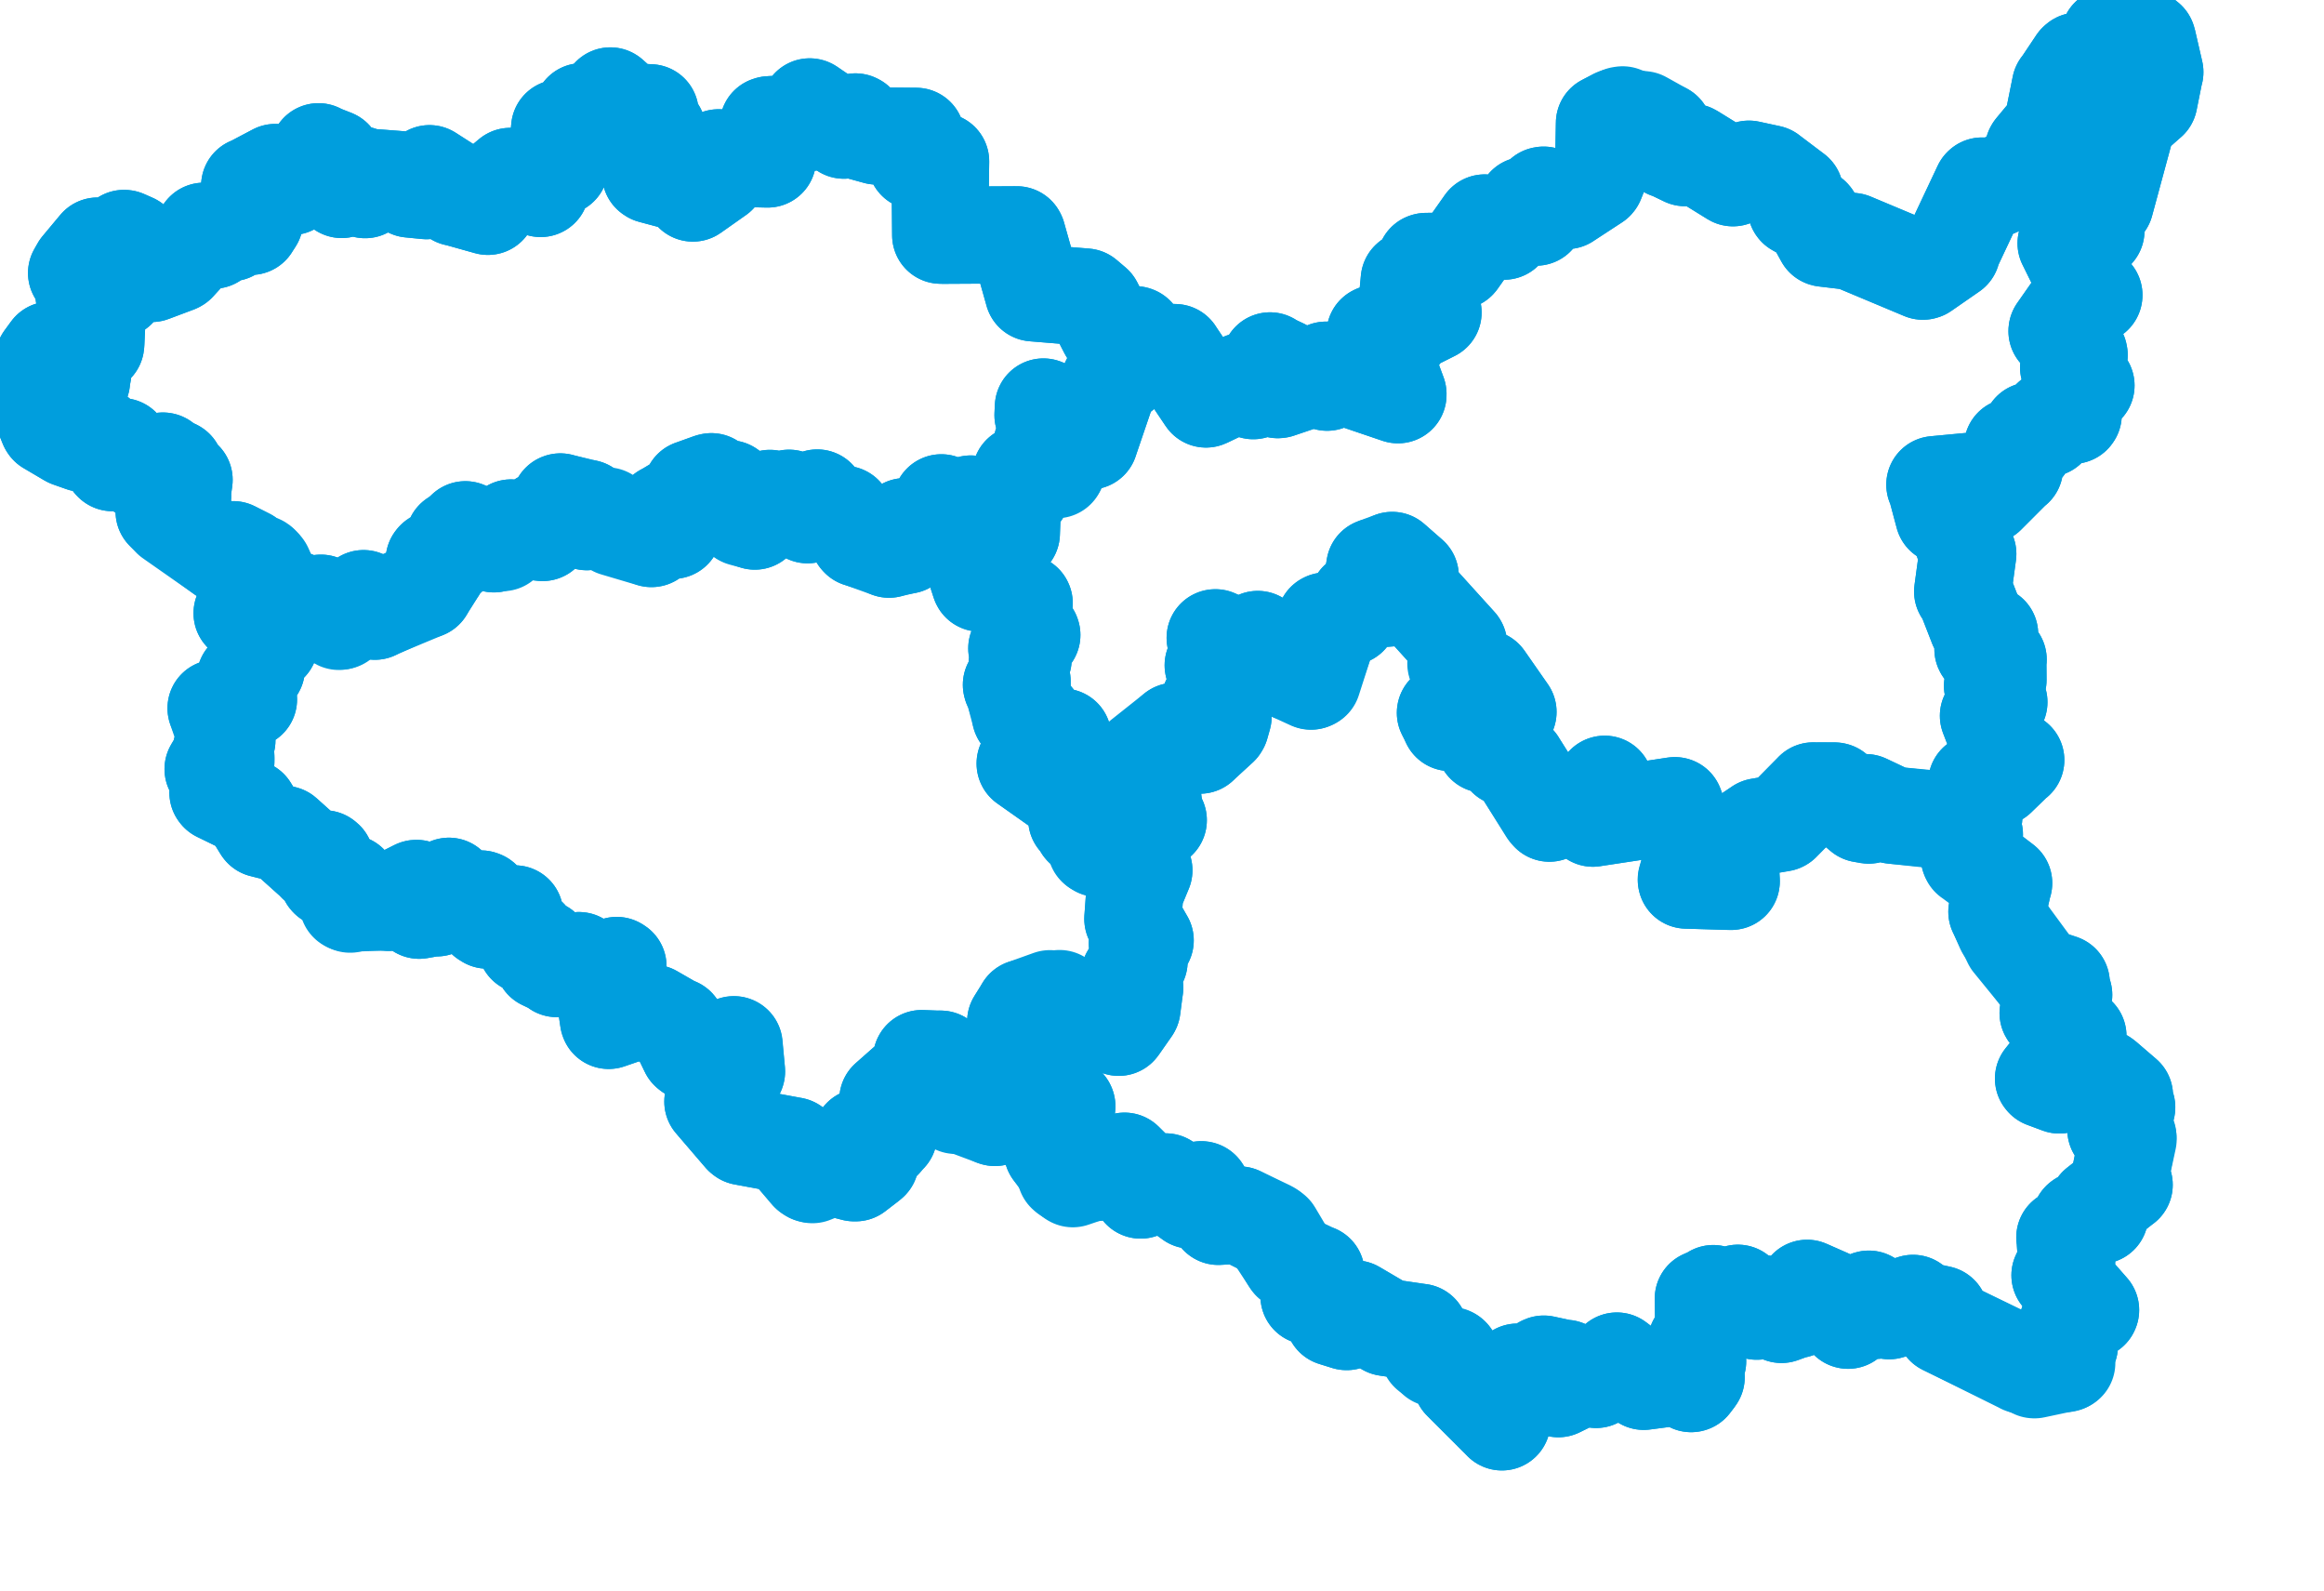 <svg viewBox="0 0 119.56 81.831" width="119.56" height="81.831" xmlns="http://www.w3.org/2000/svg">
  <title>Pardubický kraj</title>
  <desc>Geojson of Pardubický kraj</desc>
  <!-- Generated from maps/3-geojsons-aggregated/world/europe/czechia/pardubicky-kraj/pardubicky-kraj.aggregated2.geojson -->
  <polygon points="10.963,39.554 11.269,39.83 11.311,39.897 11.213,40.762 11.237,40.794 12.827,41.569 12.829,41.566 13.472,42.612 13.488,42.632 14.538,42.895 14.621,42.917 16.217,44.349 16.271,44.419 16.681,44.172 16.739,44.219 16.866,45.164 16.893,45.195 17.933,45.43 17.964,45.432 17.926,46.414 17.898,46.448 19.985,46.391 19.987,46.41 21.409,45.695 21.426,45.693 21.515,46.752 21.565,46.813 22.417,46.663 22.465,46.692 23.067,45.62 23.094,45.583 23.546,46.249 23.547,46.25 24.743,46.236 24.806,46.259 25.049,46.488 25.05,46.527 24.649,46.711 24.638,46.738 24.959,47.253 25.067,47.321 25.417,46.889 25.45,46.892 26.027,47.539 26.124,47.531 26.467,47.002 26.48,47.003 26.737,48.023 26.741,48.077 27.207,48.207 27.229,48.259 27.077,48.472 27.062,48.607 27.91,48.785 27.912,48.782 27.998,49.332 27.943,49.431 28.615,49.752 28.644,49.814 29.754,49.415 29.784,49.406 30.605,49.974 30.622,49.985 31.728,49.656 31.791,49.696 31.186,51.382 31.152,51.422 31.303,52.447 31.314,52.479 32.663,52.016 32.697,51.961 33.535,52.133 33.584,52.112 34.711,52.76 34.816,52.788 35.427,54.05 35.484,54.098 36.837,54.612 36.853,54.63 37.748,53.73 37.755,53.73 37.891,55.105 37.885,55.124 37.454,55.276 37.385,55.355 36.686,56.596 36.675,56.657 38.187,58.419 38.236,58.457 40.656,58.905 40.807,58.932 40.672,59.083 40.645,59.186 41.711,60.386 41.797,60.412 42.755,60.026 42.797,60.02 43.941,60.316 44.018,60.316 44.697,59.794 44.772,59.73 44.327,58.514 44.314,58.482 45.668,58.384 45.718,58.357 45.671,56.662 45.678,56.553 47.448,54.989 47.45,54.987 47.41,54.454 47.415,54.446 48.392,54.475 48.413,54.496 48.121,54.812 48.119,54.825 48.403,55.179 48.423,55.177 48.347,56.057 48.344,56.061 49.144,56.835 49.17,56.85 50.163,56.812 50.181,56.812 51.153,57.462 51.184,57.471 51.517,56.926 51.547,56.906 52.72,57.339 52.731,57.343 53.531,57.013 54.884,56.899 53.127,55.486 53.12,55.482 53.75,53.778 53.749,53.77 52.255,52.546 52.254,52.542 52.678,51.879 52.686,51.841 54.485,51.377 54.507,51.358 55.566,52.175 55.63,52.238 56.026,51.878 56.028,51.763 57.381,52.713 57.552,52.834 58.216,51.893 58.234,51.859 58.365,50.824 58.377,50.793 58.1,50.277 58.092,50.205 58.587,49.463 58.601,49.436 58.505,48.53 58.523,48.469 58.864,48.45 58.914,48.365 58.284,47.275 58.281,47.254 58.379,45.911 58.382,45.882 58.841,44.768 58.847,44.76 58.505,43.634 58.502,43.59 58.289,43.87 58.288,43.93 57.959,43.421 57.952,43.369 56.451,43.606 56.382,43.565 56.997,42.943 57.025,42.906 56.913,42.428 56.906,42.383 55.758,42.539 55.706,42.562 55.816,42.213 55.828,42.19 55.412,42.101 55.395,42.126 55.522,41.837 55.531,41.814 55.076,40.923 55.074,40.918 52.747,39.283 52.74,39.27 54.672,37.925 54.677,37.912 54.097,37.986 54.075,37.978 53.18,36.891 53.158,36.869 52.562,36.838 52.497,36.789 52.177,35.577 52.159,35.506 52.588,35.266 52.575,35.224 52.049,35.277 52.034,35.22 52.579,35.035 52.581,35.034 52.392,34.097 52.334,34.104 52.611,33.9 52.636,33.889 52.323,33.359 52.311,33.347 53.082,32.657 53.083,32.657 52.642,32.178 52.623,32.1 52.689,31.022 52.682,31.008 52.196,31.108 52.149,31.093 51.014,29.885 51.014,29.88 50.418,29.983 50.403,29.953 50.268,29.532 50.268,29.506 51.109,28.263 51.109,28.263 50.708,27.289 50.707,27.286 50.013,27.239 50.006,27.224 49.96,25.943 49.94,25.923 49.18,26.345 49.166,26.345 48.43,25.863 48.428,25.862 48.163,26.862 48.128,26.96 46.573,27.089 46.554,27.088 46.627,28.035 46.627,28.041 45.762,28.205 45.736,28.244 44.317,27.733 44.198,27.696 43.421,26.484 43.424,26.455 42.661,26.447 42.648,26.444 42.098,25.676 42.043,25.613 41.553,26.441 41.546,26.473 40.607,25.636 40.601,25.629 40.472,25.961 40.453,26.015 39.621,25.641 39.608,25.635 38.903,26.721 38.832,26.799 38.161,26.57 38.149,26.578 37.539,25.164 37.524,25.146 37.361,25.629 37.359,25.644 36.975,25.653 36.944,25.627 36.609,24.814 36.596,24.776 35.612,25.123 35.591,25.127 35.526,26.158 35.505,26.246 34.994,25.966 34.929,25.886 34.179,26.359 34.152,26.355 34.731,26.567 34.737,26.577 34.633,27.243 34.626,27.268 34.159,27.276 34.148,27.278 34.075,26.557 33.961,26.549 33.544,27.684 33.523,27.695 30.691,26.619 30.19,26.829 30.189,26.194 30.173,26.14 28.832,25.824 28.827,25.816 28.613,26.623 28.63,26.722 28.109,26.741 27.842,26.747 28.122,26.845 28.156,26.851 27.941,27.26 27.916,27.385 26.379,27.183 26.289,27.155 25.878,27.795 25.843,27.908 25.481,27.841 25.41,27.968 24.059,27.294 23.941,27.247 23.434,27.709 23.365,27.707 23.115,28.551 23.098,28.595 22.384,28.758 22.338,28.818 22.537,29.186 22.537,29.268 21.897,30.257 21.863,30.341 19.298,31.407 19.284,31.434 18.716,31.158 18.69,31.144 18.73,30.81 18.703,30.789 18.378,31.444 18.348,31.465 17.542,31.386 17.531,31.394 17.542,31.925 17.529,31.939 16.538,31.096 16.509,31.023 15.519,31.608 15.478,31.615 15.053,31.266 15.031,31.221 15.133,30.836 15.131,30.832 13.321,30.805 13.292,30.754 12.488,31.481 12.455,31.538 13.836,33.074 13.869,33.088 13.213,33.551 13.174,33.545 13.174,34.34 13.19,34.381 12.645,34.86 12.616,34.888 12.455,35.686 12.457,35.719 12.762,35.955 12.783,35.969 11.129,36.426 11.116,36.425 11.503,37.349 11.568,37.383 11.669,38.058 11.672,38.073 11.399,38.566 11.385,38.585 11.628,38.996 11.629,39.074 10.963,39.554" stroke="#009edd" fill="none" stroke-width="5px" vector-effect="non-scaling-stroke" stroke-linejoin="round"></polygon>
  <polygon points="1.297,20.214 2.047,20.923 2.073,20.928 2.459,21.888 2.481,21.922 3.512,22.53 3.564,22.559 4.249,22.8 4.259,22.802 5.032,22.4 5.05,22.396 5.275,22.702 5.263,22.725 4.919,22.621 4.921,22.669 5.412,22.906 5.436,22.965 6.217,22.967 6.255,22.972 5.88,23.495 5.845,23.567 5.573,23.408 5.519,23.419 5.757,23.765 5.786,23.793 6.505,23.679 6.536,23.689 7.312,24.279 7.342,24.285 8.38,23.714 8.394,23.717 8.187,23.84 8.197,23.918 8.479,24.092 8.478,24.127 7.969,24.45 7.963,24.459 8.296,25.098 8.327,25.156 8.753,24.982 8.775,24.978 8.956,24.055 9.016,24.086 9.04,24.561 9.043,24.574 9.449,24.655 9.47,24.679 9.355,25.492 9.395,25.516 8.529,26.291 8.444,26.306 8.775,26.654 8.788,26.668 11.446,28.529 11.455,28.535 11.979,28.278 11.991,28.272 12.743,28.653 12.751,28.659 12.607,29.025 12.652,29.059 13.362,28.982 13.391,29 13.711,29.501 13.716,29.521 13.495,29.783 13.313,29.94 13.608,30.239 13.678,30.277 13.388,30.54 13.366,30.558 13.589,30.865 13.61,30.879 15.03,30.859 15.131,30.832 15.042,31.211 15.031,31.221 15.471,31.593 15.478,31.615 16.442,31.03 16.509,31.023 17.423,31.917 17.433,31.958 17.516,31.41 17.531,31.394 18.331,31.472 18.348,31.465 18.682,30.812 18.703,30.789 18.677,31.118 18.69,31.144 19.273,31.434 19.284,31.434 21.775,30.296 21.863,30.341 22.514,29.294 22.537,29.268 22.337,28.829 22.338,28.818 22.992,28.609 23.098,28.595 23.395,27.772 23.365,27.707 23.887,27.349 23.941,27.247 25.349,27.924 25.41,27.968 26.25,27.237 26.289,27.155 27.73,27.367 27.916,27.385 28.132,26.968 28.156,26.851 27.841,26.805 27.842,26.747 28.557,26.744 28.63,26.722 28.802,25.824 28.827,25.816 30.124,26.153 30.173,26.14 30.171,26.787 30.19,26.829 31.12,26.561 31.222,26.536 31.611,27.066 31.634,27.144 33.504,27.698 33.523,27.695 33.956,26.689 33.961,26.549 34.142,27.149 34.148,27.278 34.621,27.276 34.626,27.268 34.735,26.589 34.737,26.577 34.15,26.374 34.152,26.355 34.92,25.921 34.929,25.886 35.455,26.24 35.505,26.246 35.587,25.136 35.591,25.127 36.504,24.795 36.596,24.776 36.944,25.627 36.975,25.653 37.354,25.647 37.359,25.644 37.508,25.137 37.524,25.146 38.193,26.622 38.197,26.626 38.825,26.794 38.832,26.799 39.605,25.641 39.608,25.635 40.418,26.008 40.453,26.015 40.586,25.624 40.601,25.629 41.544,26.472 41.546,26.473 42.034,25.621 42.043,25.613 42.612,26.417 42.624,26.429 43.395,26.463 43.424,26.455 44.147,27.642 44.198,27.696 45.526,28.11 45.736,28.244 46.604,28.039 46.627,28.041 46.554,27.113 46.554,27.088 48.107,26.967 48.128,26.96 48.427,25.866 48.428,25.862 49.149,26.323 49.166,26.345 49.924,25.926 49.94,25.923 50.14,27.361 50.16,27.378 51.995,27.429 52.029,27.432 52.066,26.421 52.068,26.413 51.154,25.844 51.143,25.822 52.443,25.345 52.541,25.356 52.513,24.418 52.519,24.382 54.226,24.07 54.354,24.156 54.53,23.57 54.561,23.517 53.622,22.889 53.61,22.874 54.234,21.799 54.244,21.762 53.659,21.353 53.678,20.933 54.444,21.934 54.482,21.971 56.011,22.678 56.053,22.679 57.09,19.635 57.088,19.632 57.716,19.162 57.734,19.152 57.54,18.362 57.536,18.325 57.815,17.765 57.826,17.753 57.035,17.092 56.984,17.026 56.281,15.657 55.833,15.277 53.266,15.068 53.162,15.059 52.335,12.12 52.313,12.078 48.549,12.099 48.396,12.096 48.373,9.569 48.39,8.301 47.364,8.291 47.127,8.289 47.129,7.147 47.129,7.013 45.272,6.995 45.104,6.994 44.205,6.746 44.074,6.694 44.054,6.295 44.009,6.272 43.483,6.636 43.415,6.693 41.666,5.502 41.655,5.499 41.613,6.301 41.607,6.303 39.585,6.416 39.525,6.435 39.49,8.126 39.489,8.176 37.122,8.121 36.962,8.118 36.938,8.991 36.937,9.017 35.647,9.927 35.645,9.927 35.633,9.613 35.631,9.558 33.519,8.993 33.472,8.96 33.344,8.312 33.361,8.179 33.798,6.8 33.822,6.724 33.284,6.46 33.155,6.396 33.438,5.822 33.447,5.801 32.326,5.752 32.308,5.746 31.405,4.938 31.4,4.935 30.738,5.854 30.715,5.902 30.085,5.753 29.941,5.746 29.831,6.256 29.831,6.28 28.822,6.58 28.792,6.59 28.729,7.314 28.728,7.325 29.031,7.362 29.05,7.365 28.8,8.516 28.799,8.575 28.284,8.812 28.137,8.806 27.81,9.672 27.813,9.692 26.247,9.075 26.247,9.074 25.313,9.857 25.28,9.851 25.104,10.606 25.101,10.611 23.512,10.166 23.451,10.158 23.439,9.938 23.455,9.805 22.131,8.955 22.096,8.934 21.948,9.787 21.939,9.804 21.086,9.72 21.077,9.716 20.899,9.269 20.88,9.264 18.533,9.083 18.525,8.989 18.326,9.061 18.276,9.064 18.443,9.569 18.444,9.612 18.804,9.682 18.783,9.752 18.175,9.465 18.131,9.404 17.605,9.716 17.578,9.743 17.162,9.363 17.155,9.363 17.163,8.222 17.163,8.132 16.419,7.84 16.384,7.806 16.137,8.188 16.045,8.29 16.439,8.662 16.46,8.688 15.808,8.595 15.76,8.58 15.546,9.143 15.598,9.208 14.993,9.588 14.992,9.59 14.366,8.9 14.165,8.872 12.867,9.557 12.847,9.552 12.704,10.883 12.704,10.885 13.097,11.324 13.099,11.339 12.908,11.634 12.906,11.641 12.409,11.197 12.394,11.177 11.881,11.963 11.88,11.966 10.744,11.907 10.489,11.894 10.466,12.322 10.466,12.342 10.787,12.294 10.981,12.349 10.228,12.404 10.178,12.407 9.121,13.561 9.087,13.58 7.822,14.055 7.801,14.063 6.84,12.46 6.841,12.457 6.409,12.267 6.378,12.264 6.716,13.334 6.717,13.336 5.968,13.564 5.908,13.614 5.078,12.711 5.019,12.656 4.107,13.749 3.941,14.041 6.03,14.84 6.044,14.885 4.337,15.094 4.315,15.115 4.964,16.378 4.986,16.428 4.929,17.641 4.921,17.723 2.659,18.015 2.589,18.008 2.253,18.467 2.209,18.553 3.743,18.981 3.782,18.976 3.729,19.357 3.731,19.36 4.243,19.136 4.263,19.144 4.191,19.551 4.194,19.596 3.338,19.43 3.327,19.431 3.419,19.831 3.434,19.861 2.456,19.512 2.408,19.518 1.297,20.214" stroke="#009edd" fill="none" stroke-width="5px" vector-effect="non-scaling-stroke" stroke-linejoin="round"></polygon>
  <polygon points="52.254,52.542 53.743,53.765 53.749,53.77 53.495,54.659 53.12,55.482 54.876,56.877 54.884,56.899 52.781,57.151 52.744,57.172 54.188,58.578 54.209,58.598 54.149,59.174 54.143,59.198 54.651,59.605 54.67,59.631 54.819,60.354 54.868,60.398 56.934,60.269 56.95,60.266 57.829,59.727 57.851,59.722 58.478,60.345 58.517,60.345 58.67,61.179 58.682,61.204 59.935,60.804 59.967,60.787 61.267,61.718 61.274,61.724 61.813,61.199 61.825,61.202 62.674,62.554 62.68,62.558 63.733,62.492 63.759,62.488 65.493,63.365 65.509,63.377 66.366,64.823 66.409,64.884 67.666,65.483 67.707,65.487 67.344,66.641 67.343,66.66 68.332,67.025 68.34,67.02 68.618,67.72 68.604,67.76 69.271,67.968 69.282,67.969 69.699,67.332 69.71,67.321 71.305,68.258 71.329,68.272 73.006,68.518 73.046,68.521 73.839,69.842 73.843,69.857 74.61,69.714 74.62,69.718 75.184,71.039 75.185,71.043 77.264,73.122 77.267,73.127 77.191,72.559 77.199,72.542 78.297,71.659 78.302,71.648 78.062,70.577 78.066,70.57 78.779,70.791 78.799,70.788 79.36,70.186 79.421,70.159 80.507,70.392 80.535,70.377 80.172,71.378 80.169,71.421 81.42,70.806 81.448,70.785 82.095,70.941 82.11,70.945 83.181,70.004 83.182,70.001 84.545,71.03 84.562,71.042 86.761,70.754 86.783,70.751 87.003,71.159 87.016,71.155 87.23,70.876 87.26,70.828 86.962,70.181 86.947,70.178 87.315,70.016 87.336,70.007 87.268,69.095 87.268,69.059 87.624,68.466 87.649,68.464 87.629,66.821 87.629,66.787 88.115,66.575 88.141,66.532 88.76,66.995 88.772,67.022 89.403,66.524 89.407,66.514 90.36,67.416 90.379,67.434 90.711,67.058 90.713,67.057 91.633,67.577 91.649,67.601 92.308,67.361 92.419,67.353 92.968,66.303 92.968,66.26 94.041,66.732 94.049,66.736 95.072,67.899 95.076,67.9 95.66,67.198 95.673,67.191 96.473,67.388 96.488,67.393 96.125,66.823 96.141,66.818 97.106,67.363 97.188,67.41 98.406,67.04 98.415,67.035 98.194,67.232 98.186,67.239 99.693,67.57 99.797,67.592 100.012,68.175 100.024,68.212 104.039,70.203 104.044,70.21 106.246,70.132 106.258,70.128 106.054,69.532 106.054,69.527 106.428,69.205 106.461,69.208 106.239,68.563 106.235,68.51 106.741,66.978 106.734,66.947 107.543,67.394 107.551,67.375 105.987,65.593 105.978,65.588 106.298,64.938 106.32,64.901 106.24,63.702 106.228,63.642 106.628,63.596 106.651,63.577 107.027,62.765 107.052,62.746 107.991,62.512 108.022,62.506 107.866,62.063 107.886,62.024 109.259,60.946 109.279,60.935 109.077,60.484 109.079,60.453 109.478,58.599 109.482,58.578 108.86,58.1 108.854,58.096 109.4,56.968 109.408,56.959 109.081,56.64 109.064,56.62 109.295,56.361 109.294,56.356 108.269,55.475 108.203,55.428 107.107,55.719 107.083,55.717 107.048,55.245 107.072,55.161 106.4,55.214 106.372,55.212 105.971,55.796 105.946,55.8 105.159,55.507 105.131,55.473 106.872,53.317 106.899,53.283 105.374,52.115 105.367,52.101 106.154,51.182 106.168,51.168 106.014,50.602 106.042,50.559 104.925,50.19 104.907,50.189 103.126,47.766 103.12,47.761 102.741,46.905 102.732,46.891 103.065,45.449 103.08,45.42 101.365,44.147 101.339,44.133 101.574,42.925 101.574,42.924 101.242,42.374 101.241,42.37 101.529,42.007 101.545,41.999 101.542,40.844 101.547,40.84 101.528,41.9 101.529,41.914 101.038,42.31 101.028,42.318 97.478,41.941 97.354,41.925 96.086,41.328 95.981,41.281 96.141,41.897 96.147,41.912 95.788,41.857 95.785,41.858 94.409,40.71 94.404,40.689 93.3,40.685 93.282,40.678 91.666,42.316 91.667,42.317 90.546,42.515 90.505,42.522 88.989,43.544 88.974,43.558 89.066,45.306 89.064,45.328 86.779,45.263 86.759,45.263 87.134,43.917 87.134,43.903 86.152,41.449 86.169,41.438 81.951,42.075 81.949,42.078 82.008,41.381 82.007,41.373 82.37,40.823 82.383,40.771 82.565,40.975 82.597,40.92 82.555,40.344 82.555,40.336 81.805,41.521 81.786,41.707 80.339,41.374 80.328,41.363 79.839,41.745 79.709,41.82 78.063,39.243 78.059,39.23 77.517,38.974 77.488,38.967 77.364,38.265 77.388,38.232 77.194,38.643 77.143,38.599 77.231,37.846 77.2,37.816 76.398,38.279 76.383,38.278 76.487,37.419 76.489,37.407 74.641,37.168 74.602,37.157 74.36,36.668 74.362,36.658 75.539,36.214 75.549,36.199 77.565,36.613 77.579,36.616 76.388,34.906 76.373,34.89 75.777,34.917 75.767,34.913 74.962,34.209 74.938,34.188 75.143,34.105 75.209,34.057 75.049,33.177 75.028,33.144 72.589,30.451 72.569,30.428 72.549,29.678 72.55,29.635 71.626,28.826 71.622,28.824 70.79,29.126 70.727,29.157 70.624,29.719 70.626,29.73 71.511,29.833 71.597,29.82 72.18,30.647 72.168,30.69 69.874,30.886 69.862,30.883 69.4,31.712 69.399,31.715 68.209,31.935 68.173,31.954 68.153,33.018 68.146,33.059 67.525,34.996 67.464,35.024 66.446,34.535 66.412,34.563 66.358,34.168 66.335,34.136 65.804,33.982 65.797,33.981 66.019,33.654 66.005,33.621 64.712,32.903 64.706,32.889 64.491,33.669 64.491,33.674 62.536,32.801 62.516,32.805 62.869,33.636 62.879,33.712 62.413,34.211 62.416,34.223 63.104,35.445 63.117,35.487 62.374,35.966 62.246,36.059 62.873,36.78 62.923,36.824 62.79,37.316 62.756,37.374 61.739,38.297 61.729,38.322 61.583,37.832 61.538,37.8 61.084,38.117 61.067,38.131 60.452,37.616 60.441,37.612 58.245,39.607 58.211,39.633 58.144,40.321 58.151,40.389 58.599,41.037 58.601,41.039 58.664,40.73 58.687,40.695 59.134,40.889 59.226,40.988 59.001,41.552 58.998,41.554 59.533,42.129 59.588,42.182 58.412,43.056 58.386,43.073 58.843,44.756 58.847,44.76 58.391,45.857 58.382,45.882 58.285,47.224 58.281,47.254 58.895,48.337 58.914,48.365 58.561,48.474 58.523,48.469 58.598,49.4 58.601,49.436 58.112,50.155 58.092,50.205 58.368,50.753 58.377,50.793 58.241,51.822 58.234,51.859 57.593,52.783 57.552,52.834 56.064,51.781 56.028,51.763 55.663,52.237 55.63,52.238 54.031,51.373 54.014,51.365 52.704,51.835 52.686,51.841 52.254,52.542" stroke="#009edd" fill="none" stroke-width="5px" vector-effect="non-scaling-stroke" stroke-linejoin="round"></polygon>
  <polygon points="50.268,29.532 50.419,29.987 50.421,29.991 50.979,29.877 51.014,29.88 52.145,31.077 52.149,31.093 52.682,31.008 52.689,31.022 52.611,32.045 52.623,32.1 53.068,32.609 53.083,32.657 52.354,33.332 52.311,33.347 52.598,33.837 52.636,33.889 52.339,34.069 52.334,34.104 52.574,34.99 52.581,35.034 52.034,35.22 52.049,35.277 52.527,35.249 52.575,35.224 52.229,35.475 52.159,35.506 52.542,36.748 52.497,36.789 53.118,36.841 53.158,36.869 54.002,37.919 54.075,37.978 54.63,37.925 54.677,37.912 52.741,39.258 52.74,39.27 55.057,40.914 55.074,40.918 55.498,41.81 55.531,41.814 55.391,42.093 55.395,42.126 55.779,42.177 55.828,42.19 55.678,42.529 55.706,42.562 56.887,42.388 56.906,42.383 57.026,42.827 57.025,42.906 56.451,43.606 56.514,43.645 57.886,43.388 57.952,43.369 58.245,43.924 58.288,43.93 58.295,43.643 58.293,43.598 58.639,43.679 58.666,43.672 58.39,43.087 58.386,43.073 59.581,42.189 59.588,42.182 59.008,41.566 58.998,41.554 59.316,41.279 59.342,41.254 59.217,40.999 59.226,40.988 58.75,40.716 58.687,40.695 58.624,41.018 58.601,41.039 58.174,40.392 58.151,40.389 58.209,39.734 58.211,39.633 58.513,39.63 58.526,39.63 58.734,38.976 58.729,38.971 60.429,37.621 60.441,37.612 61.06,38.125 61.067,38.131 61.434,37.877 61.538,37.8 61.689,38.287 61.729,38.322 62.756,37.374 62.79,37.316 62.922,36.865 62.923,36.824 62.396,36.216 62.246,36.059 63.115,35.503 63.117,35.487 62.432,34.292 62.416,34.223 62.859,33.729 62.879,33.712 62.524,32.832 62.516,32.805 64.404,33.645 64.491,33.674 64.704,32.89 64.706,32.889 66,33.618 66.005,33.621 65.801,33.966 65.797,33.981 66.417,34.546 66.412,34.563 67.438,35.031 67.464,35.024 68.122,33.12 68.146,33.059 68.173,31.966 68.173,31.954 69.341,31.701 69.399,31.715 69.828,30.961 69.862,30.883 72.145,30.702 72.168,30.69 71.613,29.873 71.597,29.82 70.634,29.731 70.626,29.73 70.736,29.17 70.727,29.157 71.574,28.924 71.622,28.824 72.535,29.622 72.55,29.635 72.548,30.396 72.569,30.428 74.993,33.108 75.028,33.144 75.203,34.049 75.209,34.057 74.899,34.123 74.938,34.188 75.748,34.903 75.767,34.913 76.328,34.885 76.373,34.89 77.542,36.565 77.579,36.616 75.559,36.203 75.549,36.199 74.401,36.682 74.362,36.658 74.619,37.133 74.602,37.157 76.469,37.398 76.489,37.407 76.386,38.272 76.383,38.278 77.176,37.796 77.2,37.816 77.146,38.587 77.143,38.599 77.327,38.191 77.388,38.232 77.485,38.906 77.488,38.967 78.049,39.231 78.059,39.23 79.606,41.708 79.709,41.82 80.279,41.417 80.328,41.363 81.57,41.491 81.786,41.707 82.545,40.338 82.555,40.336 82.601,40.892 82.597,40.92 82.012,41.371 82.007,41.373 81.94,42.059 81.949,42.078 86.155,41.436 86.169,41.438 87.101,43.868 87.134,43.903 86.752,45.231 86.759,45.263 89.036,45.333 89.064,45.328 88.96,43.586 88.974,43.558 90.496,42.53 90.505,42.522 91.638,42.334 91.667,42.317 93.282,40.682 93.282,40.678 94.365,40.677 94.404,40.689 95.783,41.855 95.785,41.858 96.135,41.925 96.147,41.912 95.98,41.292 95.981,41.281 97.294,41.908 97.354,41.925 101.189,42.287 101.195,42.284 101.518,41.947 101.529,41.914 101.691,40.268 101.693,40.255 102.711,40.007 102.758,39.989 103.681,39.093 103.702,39.091 103.027,38.676 103.017,38.676 102.316,36.861 102.298,36.813 102.83,36.118 102.834,36.109 102.535,35.328 102.507,35.272 102.723,35.063 102.787,34.975 102.78,33.966 102.796,33.923 102.02,33.395 102.014,33.381 102.355,32.624 102.358,32.618 101.74,32.205 101.73,32.192 101.056,30.463 100.971,30.422 101.231,28.509 101.234,28.486 100.664,26.964 100.65,26.935 100.019,26.514 99.994,26.516 99.581,24.972 99.541,24.927 101.766,24.718 101.828,24.728 102.205,25.401 102.208,25.476 103.624,24.058 103.641,24.063 103.532,23.039 103.534,22.976 104.152,22.968 104.175,22.953 104.477,22.209 104.485,22.156 105.31,21.987 105.336,22.028 105.5,21.551 105.506,21.516 106.635,21.358 106.657,21.327 106.462,20.757 106.462,20.555 107.23,19.872 107.314,19.825 106.452,18.917 106.421,18.884 106.963,18.265 106.951,18.204 105.825,17.029 105.827,17.015 106.697,15.772 106.699,15.765 107.721,15.183 107.722,15.176 107.093,14.743 107.078,14.729 107.114,14.196 107.117,14.183 106.296,12.518 106.292,12.512 107.823,11.869 107.826,11.865 107.738,10.429 107.733,10.398 108.233,10.535 108.301,10.455 109.468,6.145 109.469,6.133 110.538,5.187 110.554,5.176 110.844,3.73 110.857,3.708 110.49,2.117 110.47,2.056 109.523,1.317 109.491,1.297 108.547,1.867 108.512,1.892 108.577,2.297 108.563,2.402 107.887,2.77 107.833,2.78 107.655,3.408 107.614,3.456 106.895,3.144 106.841,3.189 106.033,4.398 105.999,4.429 105.589,6.462 105.547,6.565 104.628,7.671 104.611,7.7 104.729,8.331 104.737,8.352 102.71,9.669 102.698,9.676 101.967,9.569 101.948,9.587 100.386,12.9 100.407,12.935 98.965,13.935 98.926,13.946 95.317,12.434 95.281,12.419 93.852,12.249 93.833,12.243 93.243,11.171 93.219,11.143 92.41,10.689 92.403,10.679 92.339,9.919 92.336,9.911 91.051,8.941 91.045,8.934 89.977,8.703 89.969,8.703 89.159,9.138 89.154,9.141 87.115,7.88 87.025,7.83 86.792,8.022 86.692,8.107 85.856,7.704 85.805,7.704 85.61,6.779 85.605,6.76 84.632,6.217 84.52,6.155 83.148,6.013 83.097,6.031 82.548,6.327 82.543,6.33 82.508,8.267 82.507,8.298 82.098,9.32 82.082,9.341 80.6,10.309 80.598,10.312 79.413,10.038 79.366,10.047 79.103,10.569 79.095,10.608 78.546,10.559 78.48,10.562 79.01,11.137 79.025,11.166 78.23,11.019 78.196,10.991 77.411,11.478 77.36,11.483 77.391,11.869 77.379,11.887 76.38,11.469 76.373,11.472 75.01,13.406 74.996,13.421 73.359,13.449 73.334,13.457 73.369,13.771 73.389,13.85 72.53,14.372 72.502,14.397 72.435,15.102 72.446,15.147 73.709,16.056 73.723,16.071 72.266,16.802 72.19,16.829 71.997,17.323 71.964,17.336 71.673,16.956 71.615,16.918 70.763,17.155 70.739,17.168 70.896,17.749 70.905,17.768 70.429,17.957 70.423,17.978 71.294,18.663 71.328,18.675 71.918,20.264 71.919,20.301 68.224,19.047 68.215,19.04 68.288,19.617 68.273,19.656 67.638,19.428 67.586,19.421 65.775,20.034 65.733,20.038 65.568,19.355 65.574,19.33 66.002,18.969 65.994,18.898 65.385,18.611 65.338,18.562 65.271,19.474 65.273,19.477 64.489,20.035 64.474,20.091 63.96,19.615 63.947,19.611 62.072,20.509 62.044,20.519 60.479,18.19 60.446,18.135 59.16,18.098 59.156,18.103 58.392,17.216 58.362,17.235 57.603,18.153 57.585,18.162 57.732,19.104 57.734,19.152 57.102,19.625 57.088,19.632 56.068,22.624 56.053,22.679 54.577,22.013 54.482,21.971 53.709,20.943 53.678,20.933 53.659,21.353 53.659,21.354 54.24,21.746 54.244,21.762 53.604,22.838 53.61,22.874 54.543,23.487 54.558,23.5 54.406,24.021 54.411,24.028 52.537,24.403 52.519,24.382 52.547,25.27 52.541,25.356 51.18,25.815 51.143,25.822 51.374,26.253 51.381,26.295 52.059,26.407 52.068,26.413 52.029,27.43 52.029,27.432 50.749,27.294 50.707,27.286 51.063,28.253 51.109,28.263 50.268,29.532" stroke="#009edd" fill="none" stroke-width="5px" vector-effect="non-scaling-stroke" stroke-linejoin="round"></polygon>
  <polygon points="1.297,20.214 2.047,20.923 2.073,20.928 2.459,21.888 2.481,21.922 3.512,22.53 3.564,22.559 4.249,22.8 4.259,22.802 5.032,22.4 5.05,22.396 5.275,22.702 5.263,22.725 4.919,22.621 4.921,22.669 5.412,22.906 5.436,22.965 6.217,22.967 6.255,22.972 5.88,23.495 5.845,23.567 5.573,23.408 5.519,23.419 5.757,23.765 5.786,23.793 6.505,23.679 6.536,23.689 7.312,24.279 7.342,24.285 8.38,23.714 8.394,23.717 8.187,23.84 8.197,23.918 8.479,24.092 8.478,24.127 7.969,24.45 7.963,24.459 8.296,25.098 8.327,25.156 8.753,24.982 8.775,24.978 8.956,24.055 9.016,24.086 9.04,24.561 9.043,24.574 9.449,24.655 9.47,24.679 9.355,25.492 9.395,25.516 8.444,26.306 8.453,26.318 11.446,28.529 11.455,28.535 11.979,28.278 11.991,28.272 12.743,28.653 12.751,28.659 12.607,29.025 12.652,29.059 13.541,29.154 13.583,29.209 13.495,29.783 13.313,29.94 13.608,30.239 13.678,30.277 13.506,30.753 13.534,30.79 12.488,31.481 12.455,31.538 13.836,33.074 13.869,33.088 13.213,33.551 13.174,33.545 13.174,34.34 13.19,34.381 12.645,34.86 12.616,34.888 12.455,35.686 12.457,35.719 12.762,35.955 12.783,35.969 11.129,36.426 11.116,36.425 11.669,38.058 11.672,38.073 11.399,38.566 11.385,38.585 11.558,39.342 11.554,39.36 11.252,39.058 11.24,39.06 10.97,39.542 10.963,39.554 11.269,39.83 11.311,39.897 11.213,40.762 11.237,40.794 12.827,41.569 12.829,41.566 13.472,42.612 13.488,42.632 14.538,42.895 14.621,42.917 16.217,44.349 16.271,44.419 16.681,44.172 16.739,44.219 16.866,45.164 16.893,45.195 17.933,45.43 17.964,45.432 17.993,46.487 18.013,46.5 18.332,46.183 18.42,46.144 19.985,46.391 19.987,46.41 21.409,45.695 21.426,45.693 21.515,46.752 21.565,46.813 22.417,46.663 22.465,46.692 23.067,45.62 23.094,45.583 23.546,46.249 23.547,46.25 24.743,46.236 24.806,46.259 25.049,46.488 25.05,46.527 24.649,46.711 24.638,46.738 24.959,47.253 25.067,47.321 25.417,46.889 25.45,46.892 26.027,47.539 26.124,47.531 26.467,47.002 26.48,47.003 26.737,48.023 26.741,48.077 27.207,48.207 27.229,48.259 27.077,48.472 27.062,48.607 27.91,48.785 27.912,48.782 27.998,49.332 27.943,49.431 28.615,49.752 28.644,49.814 29.754,49.415 29.784,49.406 30.605,49.974 30.622,49.985 31.728,49.656 31.791,49.696 31.186,51.382 31.152,51.422 31.303,52.447 31.314,52.479 32.663,52.016 32.697,51.961 33.535,52.133 33.584,52.112 34.711,52.76 34.816,52.788 35.427,54.05 35.484,54.098 36.837,54.612 36.853,54.63 37.758,53.736 37.769,53.74 37.891,55.105 37.885,55.124 37.454,55.276 37.385,55.355 36.686,56.596 36.675,56.657 38.187,58.419 38.236,58.457 40.656,58.905 40.807,58.932 40.672,59.083 40.645,59.186 41.604,60.32 41.711,60.386 42.755,60.026 42.797,60.02 43.941,60.316 44.018,60.316 44.697,59.794 44.772,59.73 44.327,58.514 44.314,58.482 45.397,58.677 45.453,58.667 45.668,58.384 45.718,58.357 45.671,56.662 45.678,56.553 47.448,54.989 47.45,54.987 47.41,54.454 47.415,54.446 48.357,54.491 48.392,54.475 48.121,54.812 48.119,54.825 48.403,55.179 48.423,55.177 48.347,56.057 48.344,56.061 48.854,56.587 48.877,56.612 51.153,57.462 51.184,57.471 51.517,56.926 51.547,56.906 53.025,57.343 53.174,57.421 54.188,58.578 54.209,58.598 54.149,59.174 54.143,59.198 55.163,60.605 55.191,60.621 57.829,59.727 57.851,59.722 58.478,60.345 58.517,60.345 58.67,61.179 58.682,61.204 59.935,60.804 59.967,60.787 61.267,61.718 61.274,61.724 61.779,61.186 61.798,61.187 62.674,62.554 62.68,62.558 63.733,62.492 63.759,62.488 65.275,63.213 65.331,63.246 66.366,64.823 66.409,64.884 67.666,65.483 67.707,65.487 67.344,66.641 67.343,66.66 68.332,67.025 68.34,67.02 68.618,67.72 68.604,67.76 69.271,67.968 69.282,67.969 69.699,67.332 69.71,67.321 71.305,68.258 71.329,68.272 73.006,68.518 73.046,68.521 73.5,69.56 73.499,69.568 74.665,69.766 74.669,69.76 75.184,71.039 75.185,71.043 77.264,73.122 77.267,73.127 77.191,72.559 77.199,72.542 78.297,71.659 78.302,71.648 78.062,70.577 78.066,70.57 78.779,70.791 78.799,70.788 79.36,70.186 79.421,70.159 80.507,70.392 80.535,70.377 80.172,71.378 80.169,71.421 81.42,70.806 81.448,70.785 82.095,70.941 82.11,70.945 83.181,70.004 83.182,70.001 84.545,71.03 84.562,71.042 86.761,70.754 86.783,70.751 87.003,71.159 87.016,71.155 87.23,70.876 87.26,70.828 86.962,70.181 86.947,70.178 87.315,70.016 87.336,70.007 87.268,69.095 87.268,69.059 87.624,68.466 87.649,68.464 87.629,66.821 87.629,66.787 88.115,66.575 88.141,66.532 88.76,66.995 88.772,67.022 89.403,66.524 89.407,66.514 90.36,67.416 90.379,67.434 90.711,67.058 90.713,67.057 91.633,67.577 91.649,67.601 92.308,67.361 92.419,67.353 92.968,66.303 92.968,66.26 94.041,66.732 94.049,66.736 95.072,67.899 95.076,67.9 95.66,67.198 95.673,67.191 96.473,67.388 96.488,67.393 96.125,66.823 96.141,66.818 97.106,67.363 97.188,67.41 98.406,67.04 98.415,67.035 98.194,67.232 98.186,67.239 99.693,67.57 99.797,67.592 100.012,68.175 100.024,68.212 104.647,70.447 104.665,70.448 106.32,70.097 106.326,70.093 106.054,69.532 106.054,69.527 106.428,69.205 106.461,69.208 106.239,68.563 106.235,68.51 106.741,66.978 106.734,66.947 107.543,67.394 107.551,67.375 105.987,65.593 105.978,65.588 106.298,64.938 106.32,64.901 106.24,63.702 106.228,63.642 106.628,63.596 106.651,63.577 107.027,62.765 107.052,62.746 107.991,62.512 108.022,62.506 107.866,62.063 107.886,62.024 109.259,60.946 109.279,60.935 109.077,60.484 109.079,60.453 109.465,58.477 109.468,58.453 108.86,58.1 108.854,58.096 109.408,56.959 109.411,56.943 109.081,56.64 109.064,56.62 109.295,56.361 109.294,56.356 108.269,55.475 108.203,55.428 107.107,55.719 107.083,55.717 107.048,55.245 107.072,55.161 106.4,55.214 106.372,55.212 105.971,55.796 105.946,55.8 105.159,55.507 105.131,55.473 106.872,53.317 106.899,53.283 105.374,52.115 105.367,52.101 106.154,51.182 106.168,51.168 106.014,50.602 106.042,50.559 104.925,50.19 104.907,50.189 103.491,48.451 103.486,48.447 102.741,46.905 102.732,46.891 103.065,45.449 103.08,45.42 101.309,44.04 101.296,44.019 101.574,42.925 101.574,42.924 101.242,42.374 101.241,42.37 101.529,42.007 101.545,41.999 101.691,40.268 101.693,40.255 102.711,40.007 102.758,39.989 103.681,39.093 103.702,39.091 103.027,38.676 103.017,38.676 102.316,36.861 102.298,36.813 102.83,36.118 102.834,36.109 102.535,35.328 102.507,35.272 102.723,35.063 102.787,34.975 102.78,33.966 102.796,33.923 102.02,33.395 102.014,33.381 102.355,32.624 102.358,32.618 101.74,32.205 101.73,32.192 101.056,30.463 100.971,30.422 101.231,28.509 101.234,28.486 100.664,26.964 100.65,26.935 100.019,26.514 99.994,26.516 99.581,24.972 99.541,24.927 101.766,24.718 101.828,24.728 102.205,25.401 102.208,25.476 103.624,24.058 103.641,24.063 103.532,23.039 103.534,22.976 104.152,22.968 104.175,22.953 104.477,22.209 104.485,22.156 105.31,21.987 105.336,22.028 105.5,21.551 105.506,21.516 106.635,21.358 106.657,21.327 106.462,20.757 106.462,20.555 107.23,19.872 107.314,19.825 106.452,18.917 106.421,18.884 106.963,18.265 106.951,18.204 105.825,17.029 105.827,17.015 106.697,15.772 106.699,15.765 107.721,15.183 107.722,15.176 107.093,14.743 107.078,14.729 107.114,14.196 107.117,14.183 106.296,12.518 106.292,12.512 107.823,11.869 107.826,11.865 107.738,10.429 107.733,10.398 108.233,10.535 108.301,10.455 109.468,6.145 109.469,6.133 110.538,5.187 110.554,5.176 110.844,3.73 110.857,3.708 110.49,2.117 110.47,2.056 109.523,1.317 109.491,1.297 108.547,1.867 108.512,1.892 108.577,2.297 108.563,2.402 107.887,2.77 107.833,2.78 107.655,3.408 107.614,3.456 106.895,3.144 106.841,3.189 106.033,4.398 105.999,4.429 105.589,6.462 105.547,6.565 104.628,7.671 104.611,7.7 104.729,8.331 104.737,8.352 102.71,9.669 102.698,9.676 101.967,9.569 101.948,9.587 100.386,12.9 100.407,12.935 98.965,13.935 98.926,13.946 95.317,12.434 95.281,12.419 93.852,12.249 93.833,12.243 93.243,11.171 93.219,11.143 92.41,10.689 92.403,10.679 92.339,9.919 92.336,9.911 91.051,8.941 91.045,8.934 89.977,8.703 89.969,8.703 89.159,9.138 89.154,9.141 87.115,7.88 87.025,7.83 86.792,8.022 86.692,8.107 85.856,7.704 85.805,7.704 85.61,6.779 85.605,6.76 83.478,5.908 83.386,5.922 82.548,6.327 82.543,6.33 82.508,8.267 82.507,8.298 82.098,9.32 82.082,9.341 80.6,10.309 80.598,10.312 79.413,10.038 79.366,10.047 79.103,10.569 79.095,10.608 78.546,10.559 78.48,10.562 79.01,11.137 79.025,11.166 78.23,11.019 78.196,10.991 77.411,11.478 77.36,11.483 77.391,11.869 77.379,11.887 76.38,11.469 76.373,11.472 75.01,13.406 74.996,13.421 73.359,13.449 73.334,13.457 73.369,13.771 73.389,13.85 72.53,14.372 72.502,14.397 72.435,15.102 72.446,15.147 73.709,16.056 73.723,16.071 72.266,16.802 72.19,16.829 71.997,17.323 71.964,17.336 71.673,16.956 71.615,16.918 70.763,17.155 70.739,17.168 70.896,17.749 70.905,17.768 70.429,17.957 70.423,17.978 71.294,18.663 71.328,18.675 71.918,20.264 71.919,20.301 68.224,19.047 68.215,19.04 68.288,19.617 68.273,19.656 67.638,19.428 67.586,19.421 65.775,20.034 65.733,20.038 65.568,19.355 65.574,19.33 66.002,18.969 65.994,18.898 65.385,18.611 65.338,18.562 65.271,19.474 65.273,19.477 64.489,20.035 64.474,20.091 63.96,19.615 63.947,19.611 62.072,20.509 62.044,20.519 60.479,18.19 60.446,18.135 59.16,18.098 59.156,18.103 58.44,17.23 58.394,17.215 57.843,17.723 57.826,17.753 57.035,17.092 56.984,17.026 56.281,15.657 55.833,15.277 53.266,15.068 53.162,15.059 52.335,12.12 52.313,12.078 48.549,12.099 48.396,12.096 48.373,9.569 48.39,8.301 47.364,8.291 47.127,8.289 47.129,7.147 47.129,7.013 45.272,6.995 45.104,6.994 44.205,6.746 44.074,6.694 44.054,6.295 44.009,6.272 43.483,6.636 43.415,6.693 41.666,5.502 41.655,5.499 41.613,6.301 41.607,6.303 39.585,6.416 39.525,6.435 39.49,8.126 39.489,8.176 37.122,8.121 36.962,8.118 36.938,8.991 36.937,9.017 35.647,9.927 35.645,9.927 35.633,9.613 35.631,9.558 33.519,8.993 33.472,8.96 33.344,8.312 33.361,8.179 33.798,6.8 33.822,6.724 33.284,6.46 33.155,6.396 33.438,5.822 33.447,5.801 32.326,5.752 32.308,5.746 31.405,4.938 31.4,4.935 30.738,5.854 30.715,5.902 30.085,5.753 29.941,5.746 29.831,6.256 29.831,6.28 28.822,6.58 28.792,6.59 28.729,7.314 28.728,7.325 29.031,7.362 29.05,7.365 28.8,8.516 28.799,8.575 28.284,8.812 28.137,8.806 27.81,9.672 27.813,9.692 26.247,9.075 26.247,9.074 25.313,9.857 25.28,9.851 25.104,10.606 25.101,10.611 23.512,10.166 23.451,10.158 23.439,9.938 23.455,9.805 22.131,8.955 22.096,8.934 21.948,9.787 21.939,9.804 21.086,9.72 21.077,9.716 20.899,9.269 20.88,9.264 18.533,9.083 18.525,8.989 18.326,9.061 18.276,9.064 18.443,9.569 18.444,9.612 18.804,9.682 18.783,9.752 18.175,9.465 18.131,9.404 17.605,9.716 17.578,9.743 17.162,9.363 17.155,9.363 17.163,8.222 17.163,8.132 16.419,7.84 16.384,7.806 16.137,8.188 16.045,8.29 16.439,8.662 16.46,8.688 15.808,8.595 15.76,8.58 15.546,9.143 15.598,9.208 14.993,9.588 14.992,9.59 14.366,8.9 14.165,8.872 12.867,9.557 12.847,9.552 12.704,10.883 12.704,10.885 13.097,11.324 13.099,11.339 12.908,11.634 12.906,11.641 12.409,11.197 12.394,11.177 11.881,11.963 11.88,11.966 10.744,11.907 10.489,11.894 10.466,12.322 10.466,12.342 10.787,12.294 10.981,12.349 10.228,12.404 10.178,12.407 9.121,13.561 9.087,13.58 7.822,14.055 7.801,14.063 6.84,12.46 6.841,12.457 6.409,12.267 6.378,12.264 6.716,13.334 6.717,13.336 5.968,13.564 5.908,13.614 5.078,12.711 5.019,12.656 4.107,13.749 3.941,14.041 6.03,14.84 6.044,14.885 4.337,15.094 4.315,15.115 4.964,16.378 4.986,16.428 4.929,17.641 4.921,17.723 2.659,18.015 2.589,18.008 2.253,18.467 2.209,18.553 3.743,18.981 3.782,18.976 3.729,19.357 3.731,19.36 4.243,19.136 4.263,19.144 4.191,19.551 4.194,19.596 3.338,19.43 3.327,19.431 3.419,19.831 3.434,19.861 2.456,19.512 2.408,19.518 1.297,20.214" stroke="#009edd" fill="none" stroke-width="5px" vector-effect="non-scaling-stroke" stroke-linejoin="round"></polygon>
</svg>